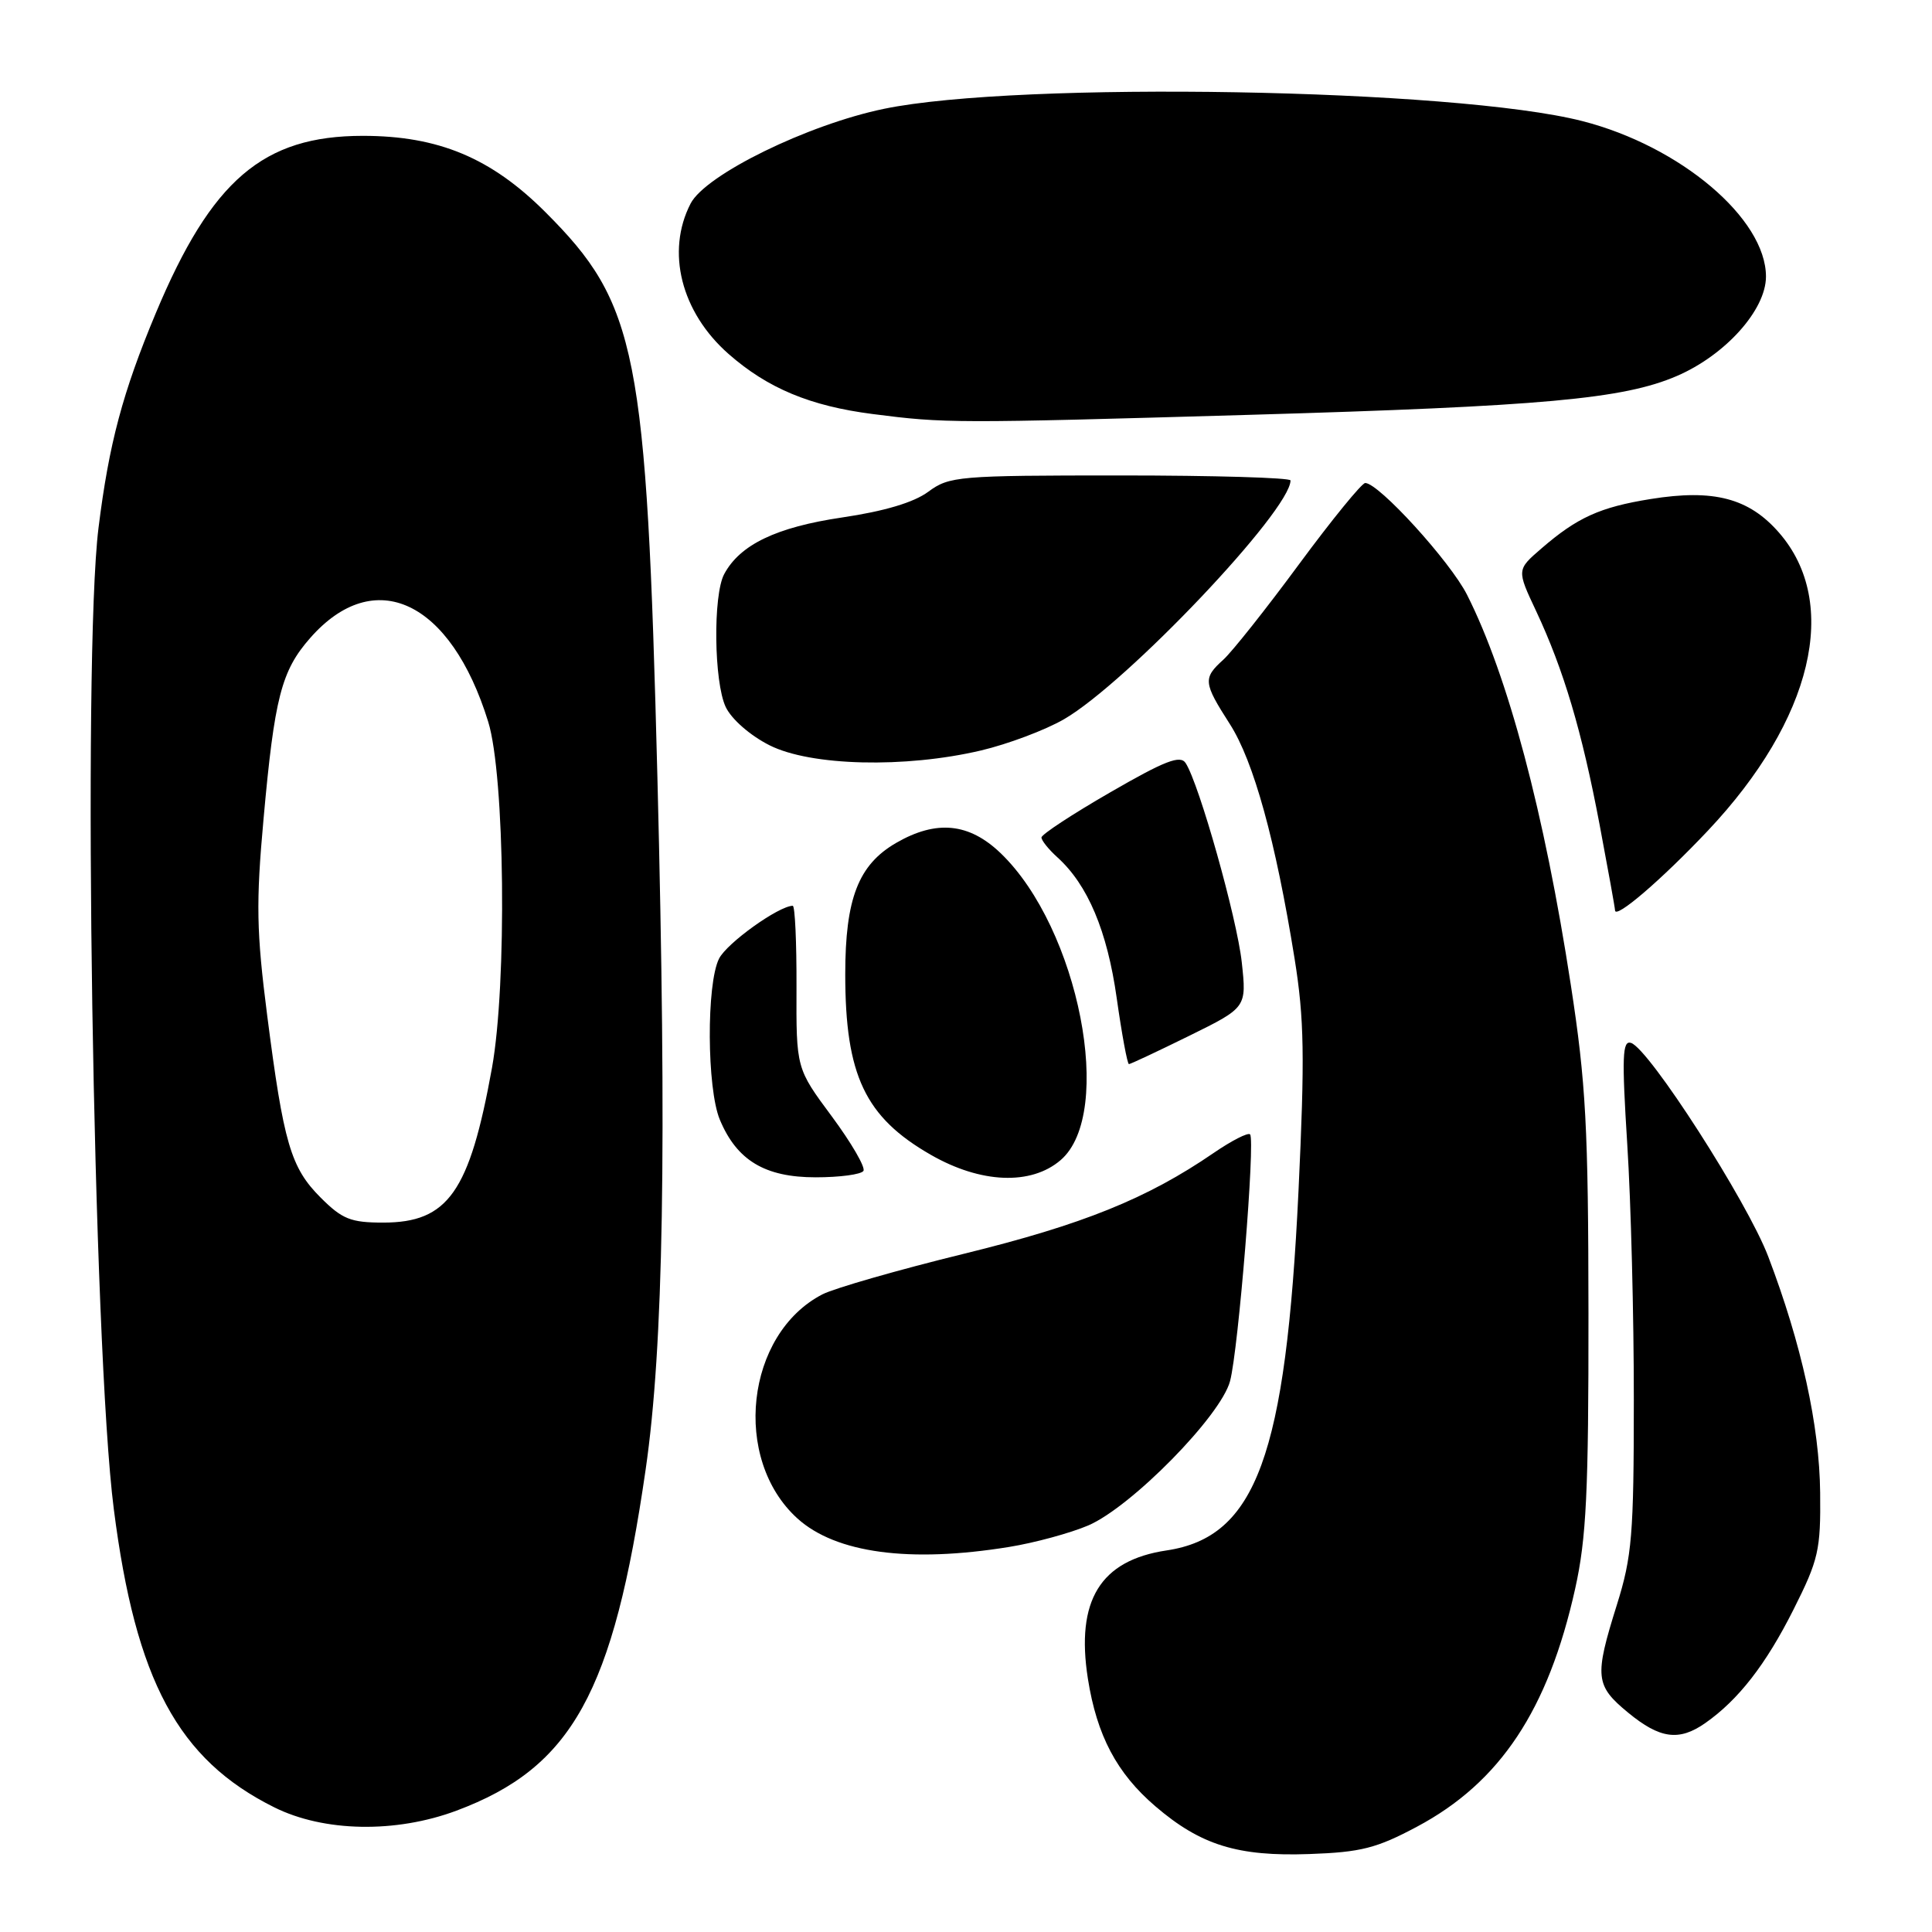 <?xml version="1.0" encoding="UTF-8" standalone="no"?>
<!DOCTYPE svg PUBLIC "-//W3C//DTD SVG 1.1//EN" "http://www.w3.org/Graphics/SVG/1.1/DTD/svg11.dtd" >
<svg xmlns="http://www.w3.org/2000/svg" xmlns:xlink="http://www.w3.org/1999/xlink" version="1.1" viewBox="0 0 256 256">
 <g >
 <path fill="currentColor"
d=" M 187.77 242.04 C 198.77 236.18 205.15 226.57 208.72 210.50 C 210.20 203.85 210.50 197.70 210.48 174.00 C 210.46 149.31 210.14 143.50 208.14 130.50 C 204.64 107.70 199.80 89.52 194.40 78.83 C 192.18 74.42 182.69 64.00 180.90 64.00 C 180.45 64.00 176.50 68.84 172.13 74.76 C 167.77 80.68 163.25 86.37 162.10 87.41 C 159.38 89.87 159.44 90.45 162.96 95.94 C 166.12 100.87 169.02 111.37 171.54 127.03 C 172.82 135.02 172.90 139.99 172.06 157.77 C 170.38 192.90 166.44 203.66 154.58 205.44 C 145.79 206.75 142.53 212.07 144.15 222.43 C 145.34 229.97 147.98 234.97 153.10 239.35 C 159.11 244.50 164.01 246.01 173.50 245.67 C 180.34 245.43 182.41 244.90 187.77 242.04 Z  M 60.49 239.92 C 75.79 234.20 81.27 224.30 85.55 194.73 C 87.92 178.40 88.36 152.25 87.11 103.00 C 85.67 46.52 84.44 40.28 72.28 28.12 C 65.08 20.92 58.10 18.00 48.08 18.00 C 34.86 18.00 28.03 23.85 20.64 41.50 C 16.25 52.00 14.44 58.79 13.05 69.97 C 10.91 87.24 12.33 178.53 15.08 199.97 C 17.98 222.68 23.60 233.14 36.32 239.47 C 42.91 242.76 52.43 242.93 60.49 239.92 Z  M 225.95 228.32 C 230.34 225.25 233.98 220.57 237.64 213.29 C 240.97 206.67 241.26 205.41 241.18 197.79 C 241.09 188.89 238.71 178.08 234.30 166.50 C 231.53 159.21 218.52 138.97 216.12 138.19 C 214.97 137.82 214.89 140.01 215.62 151.62 C 216.11 159.26 216.50 174.50 216.49 185.50 C 216.49 203.42 216.25 206.24 214.24 212.66 C 211.25 222.20 211.37 223.34 215.73 226.93 C 219.94 230.40 222.48 230.75 225.95 228.32 Z  M 133.70 204.98 C 137.11 204.43 141.83 203.14 144.20 202.13 C 149.92 199.67 161.78 187.60 162.99 183.00 C 164.10 178.81 166.35 151.02 165.64 150.31 C 165.37 150.03 163.20 151.14 160.82 152.77 C 152.00 158.82 143.49 162.26 127.73 166.13 C 118.99 168.27 110.55 170.70 108.97 171.51 C 98.80 176.77 96.96 193.33 105.67 201.21 C 110.75 205.80 120.53 207.12 133.70 204.98 Z  M 114.41 155.15 C 114.70 154.68 112.81 151.43 110.22 147.93 C 105.50 141.57 105.50 141.57 105.54 130.79 C 105.56 124.85 105.34 120.01 105.04 120.02 C 103.14 120.07 96.32 124.96 95.28 127.02 C 93.59 130.36 93.66 144.24 95.38 148.36 C 97.63 153.76 101.36 156.00 108.08 156.00 C 111.27 156.00 114.12 155.62 114.41 155.15 Z  M 140.54 153.72 C 147.75 147.52 142.95 123.00 132.59 113.05 C 128.41 109.04 124.08 108.61 118.76 111.68 C 113.74 114.58 112.00 119.06 112.00 129.10 C 112.00 142.48 114.63 148.03 123.34 153.02 C 129.96 156.82 136.62 157.09 140.54 153.72 Z  M 157.58 137.25 C 165.19 133.50 165.19 133.50 164.54 127.50 C 163.90 121.65 158.90 103.89 157.11 101.12 C 156.40 100.01 154.38 100.79 147.11 104.99 C 142.10 107.88 138.00 110.57 138.00 110.97 C 138.00 111.37 138.95 112.55 140.10 113.59 C 144.14 117.24 146.71 123.34 147.97 132.25 C 148.65 137.06 149.38 141.00 149.59 141.00 C 149.80 141.00 153.39 139.31 157.58 137.25 Z  M 226.32 110.05 C 240.19 95.34 243.87 79.92 235.73 70.58 C 231.74 66.00 227.07 64.78 218.74 66.12 C 212.00 67.20 208.99 68.57 204.24 72.68 C 200.97 75.50 200.97 75.50 203.55 80.98 C 207.20 88.77 209.61 96.87 211.96 109.30 C 213.08 115.24 214.00 120.33 214.00 120.62 C 214.00 121.86 220.18 116.56 226.32 110.05 Z  M 129.99 99.44 C 133.55 98.60 138.50 96.74 140.99 95.30 C 149.33 90.47 171.00 67.63 171.00 63.66 C 171.00 63.30 160.86 63.00 148.46 63.00 C 126.94 63.00 125.79 63.10 123.00 65.16 C 121.08 66.58 117.19 67.74 111.57 68.57 C 102.86 69.86 98.05 72.17 95.96 76.07 C 94.46 78.87 94.60 90.38 96.16 93.68 C 96.93 95.30 99.39 97.45 101.96 98.75 C 107.43 101.51 119.92 101.81 129.99 99.44 Z  M 165.50 54.97 C 204.42 53.84 215.10 52.87 222.17 49.83 C 228.62 47.06 234.00 41.06 234.00 36.65 C 234.00 28.97 222.65 19.36 209.65 16.04 C 192.81 11.73 135.02 10.72 117.13 14.42 C 107.03 16.51 93.49 23.14 91.51 26.97 C 88.22 33.34 90.25 41.38 96.55 46.91 C 101.72 51.45 107.36 53.80 115.62 54.86 C 125.26 56.10 126.39 56.10 165.50 54.97 Z  M 42.49 158.69 C 38.52 154.72 37.58 151.49 35.40 134.52 C 33.98 123.43 33.91 119.65 34.92 108.52 C 36.37 92.43 37.28 88.89 41.09 84.55 C 49.62 74.83 59.73 79.58 64.69 95.64 C 66.90 102.78 67.19 130.36 65.19 141.50 C 62.22 157.95 59.37 162.00 50.77 162.00 C 46.48 162.00 45.35 161.55 42.49 158.69 Z "/>
</g>
</svg>